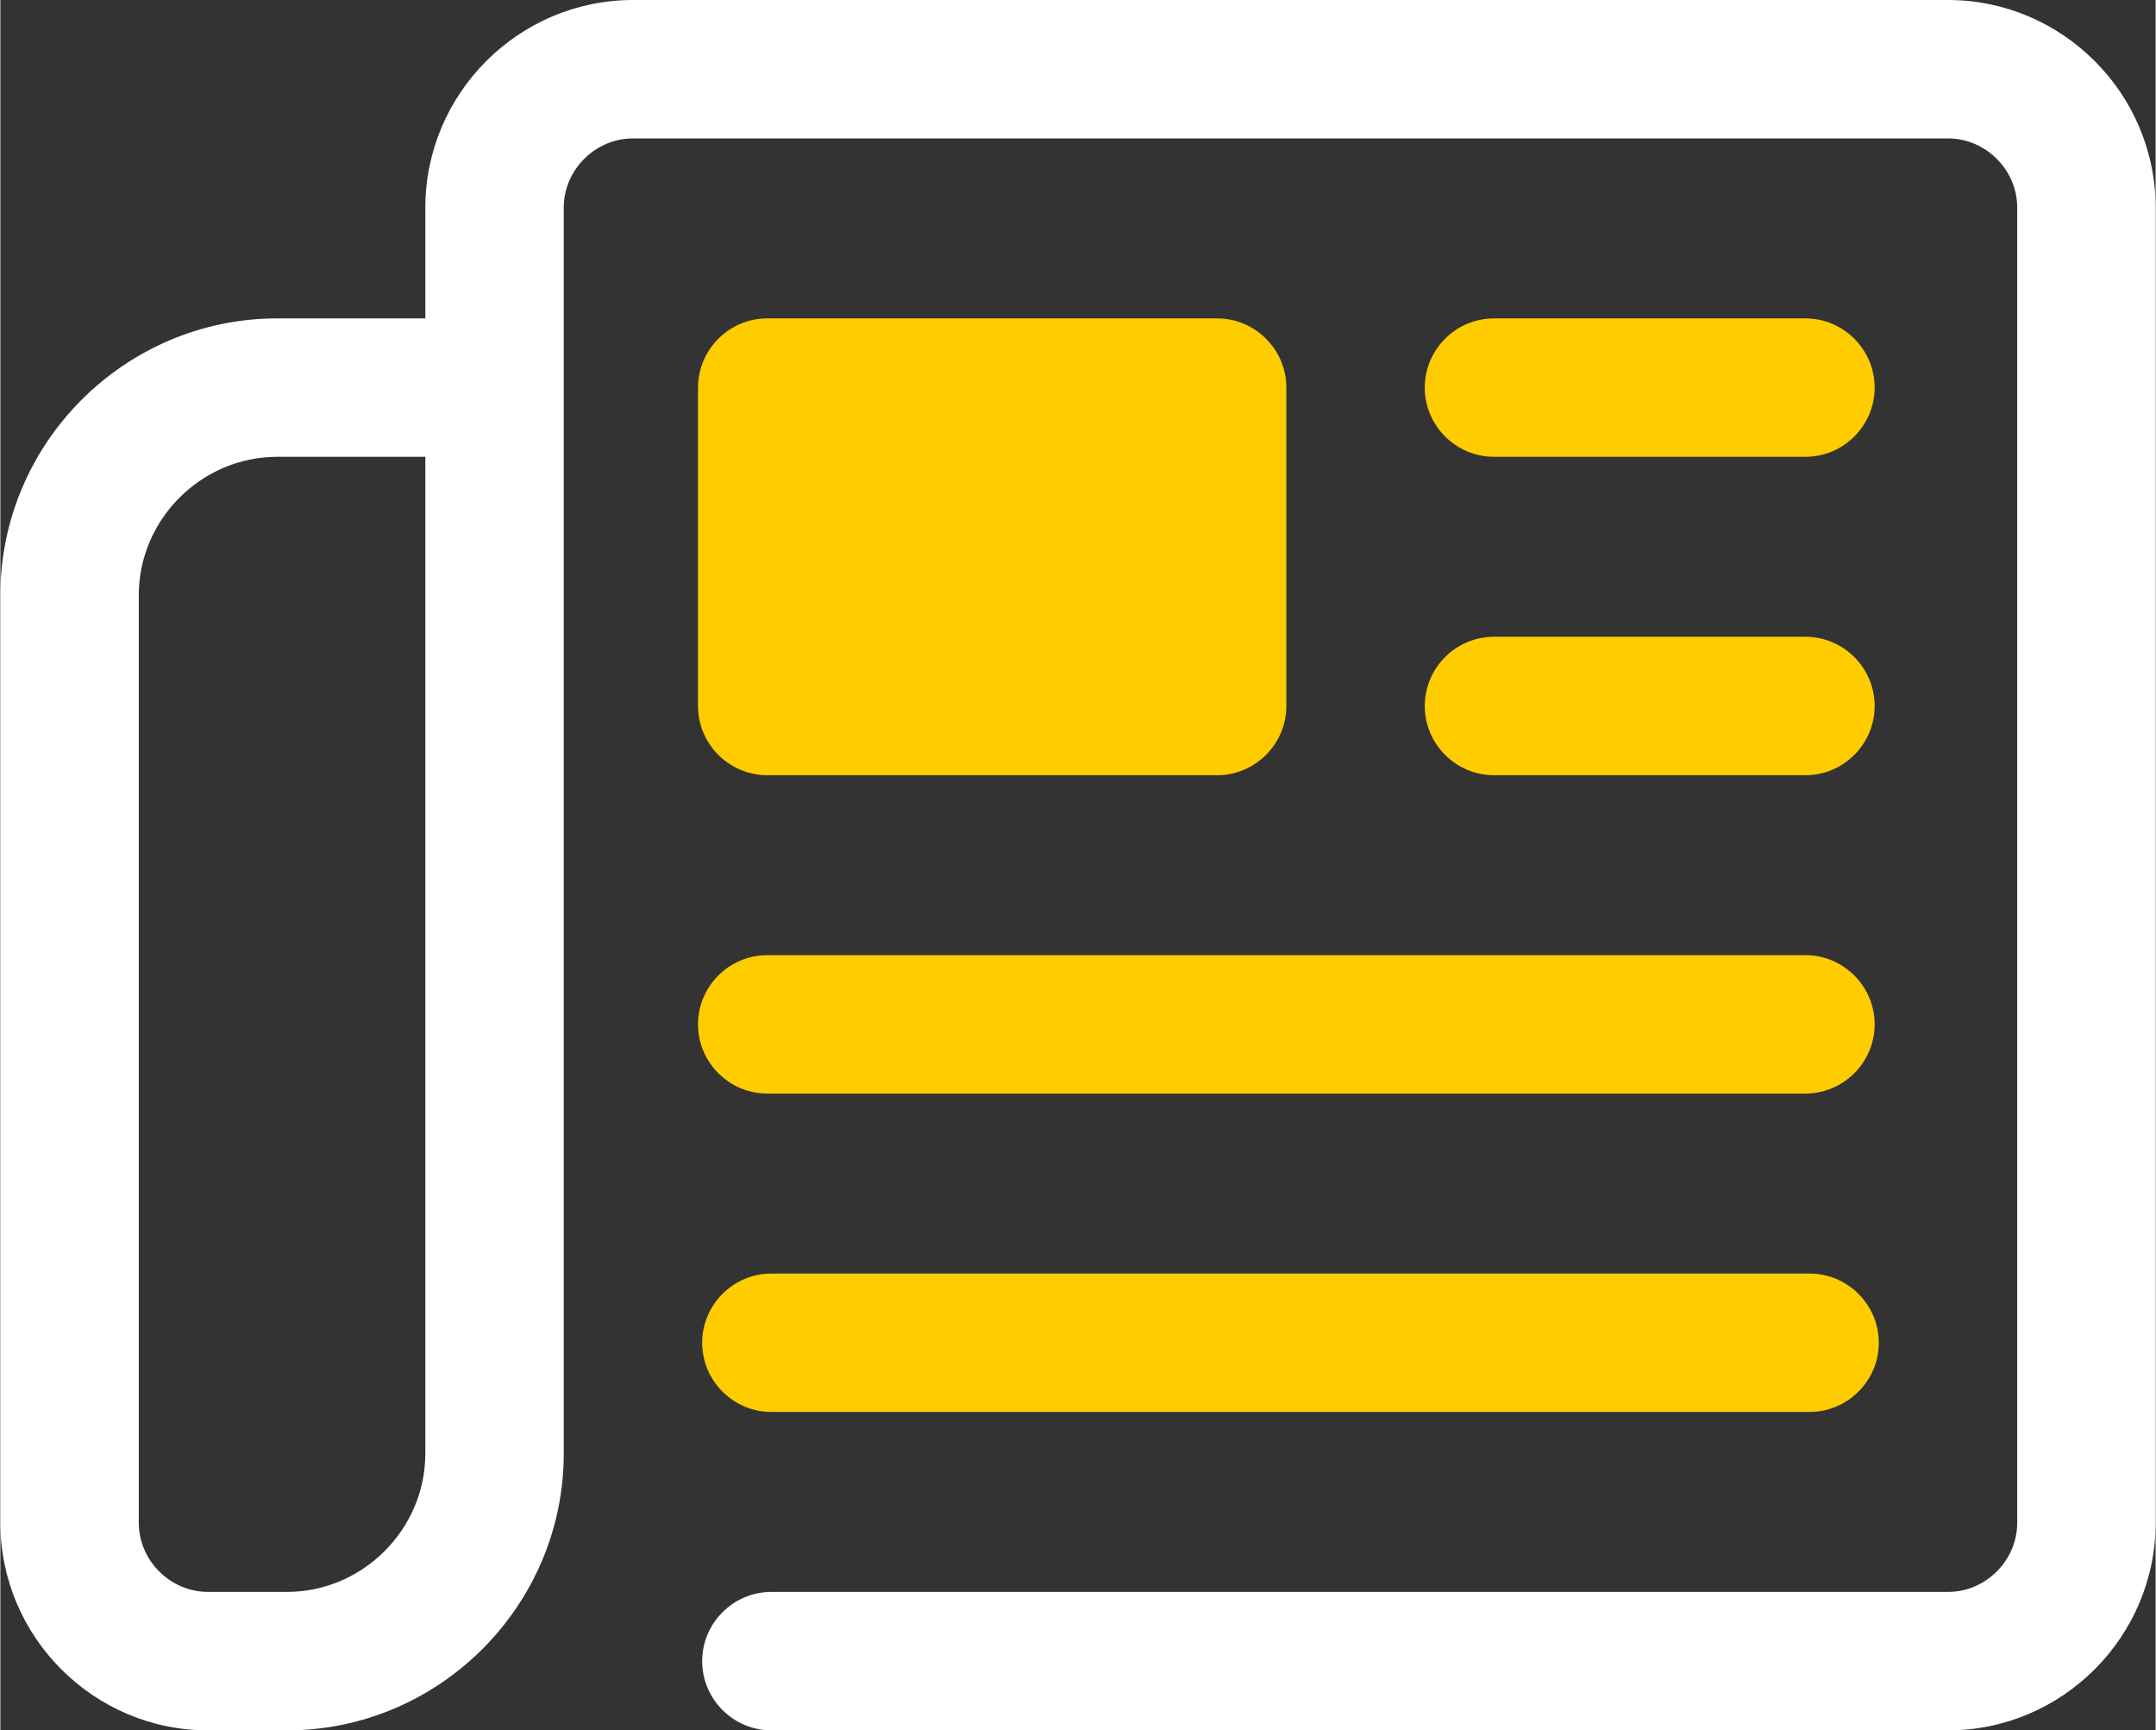 <?xml version="1.0" encoding="UTF-8"?>
<!DOCTYPE svg PUBLIC "-//W3C//DTD SVG 1.1//EN" "http://www.w3.org/Graphics/SVG/1.1/DTD/svg11.dtd">
<!-- Creator: CorelDRAW 2017 -->
<svg xmlns="http://www.w3.org/2000/svg" xml:space="preserve" width="623px" height="500px" version="1.1" style="shape-rendering:geometricPrecision; text-rendering:geometricPrecision; image-rendering:optimizeQuality; fill-rule:evenodd; clip-rule:evenodd"
viewBox="0 0 52.942 42.504"
 xmlns:xlink="http://www.w3.org/1999/xlink">
 <rect x="0" y="0" width="52.942" height="42.504" fill="#333333" stroke="none"/>
 <defs>
  <style type="text/css">
   <![CDATA[
    .fil1 {fill:#FFCC00}
    .fil0 {fill:white}
   ]]>
  </style>
 </defs>
 <g id="Слой_x0020_1">
  <path class="fil0" d="M15.539 0l32.303 0c2.805,0 5.1,2.295 5.1,5.1l0 32.303c0,2.806 -2.295,5.101 -5.1,5.101l-1.7 0 -1.7 0 -18.593 0 -6.909 0c-0.936,0 -1.701,-0.765 -1.701,-1.7l0 0c0,-0.936 0.765,-1.701 1.701,-1.701l6.909 0 18.593 0 1.7 0 1.7 0c0.464,0 0.888,-0.192 1.198,-0.502 0.31,-0.309 0.502,-0.734 0.502,-1.198l0 -32.303c0,-0.464 -0.192,-0.888 -0.502,-1.198 -0.31,-0.309 -0.734,-0.502 -1.198,-0.502l-32.303 0c-0.464,0 -0.888,0.193 -1.198,0.502 -0.31,0.31 -0.502,0.734 -0.502,1.198l0 0.788 0 0.788 0 1.145 0 3.4 0 1.7 0 19.64 0 3.142c0,3.74 -3.06,6.801 -6.801,6.801l-1.938 0c-2.805,0 -5.1,-2.295 -5.1,-5.101l0 -22.782c0,-3.74 3.06,-6.8 6.801,-6.8l0.798 0 1.14 0 1.7 0 0 -1.145 0 -0.788 0 -0.788c0,-2.805 2.295,-5.1 5.1,-5.1zm-6.8 11.221l-1.14 0 -0.798 0c-0.932,0 -1.781,0.384 -2.399,1.001 -0.618,0.618 -1.002,1.468 -1.002,2.399l0 22.782c0,0.464 0.193,0.889 0.502,1.198 0.31,0.31 0.734,0.502 1.198,0.502l1.938 0c0.932,0 1.781,-0.383 2.399,-1.001 0.618,-0.618 1.002,-1.467 1.002,-2.399l0 -3.142 0 -15.222 0 -4.418 0 -1.7 -1.7 0z"/>
  <path class="fil1" d="M18.94 31.283l25.502 0c0.935,0 1.7,0.765 1.7,1.7l0 0c0,0.935 -0.765,1.7 -1.7,1.7l-25.502 0c-0.936,0 -1.701,-0.765 -1.701,-1.7l0 0c0,-0.935 0.765,-1.7 1.701,-1.7z"/>
  <path class="fil1" d="M18.838 23.462l25.502 0c0.935,0 1.7,0.765 1.7,1.7l0 0c0,0.935 -0.765,1.7 -1.7,1.7l-25.502 0c-0.936,0 -1.701,-0.765 -1.701,-1.7l0 0c0,-0.935 0.765,-1.7 1.701,-1.7z"/>
  <path class="fil1" d="M36.689 7.821l7.651 0c0.935,0 1.7,0.765 1.7,1.7l0 0c0,0.935 -0.765,1.7 -1.7,1.7l-7.651 0c-0.935,0 -1.7,-0.765 -1.7,-1.7l0 0c0,-0.935 0.765,-1.7 1.7,-1.7z"/>
  <path class="fil1" d="M36.689 15.641l7.651 0c0.935,0 1.7,0.765 1.7,1.701l0 0c0,0.935 -0.765,1.7 -1.7,1.7l-7.651 0c-0.935,0 -1.7,-0.765 -1.7,-1.7l0 0c0,-0.936 0.765,-1.701 1.7,-1.701z"/>
  <path class="fil1" d="M18.838 7.821l11.05 0c0.936,0 1.701,0.765 1.701,1.7l0 7.821c0,0.935 -0.765,1.7 -1.701,1.7l-11.05 0c-0.936,0 -1.701,-0.765 -1.701,-1.7l0 -7.821c0,-0.935 0.765,-1.7 1.701,-1.7z"/>
 </g>
</svg>
